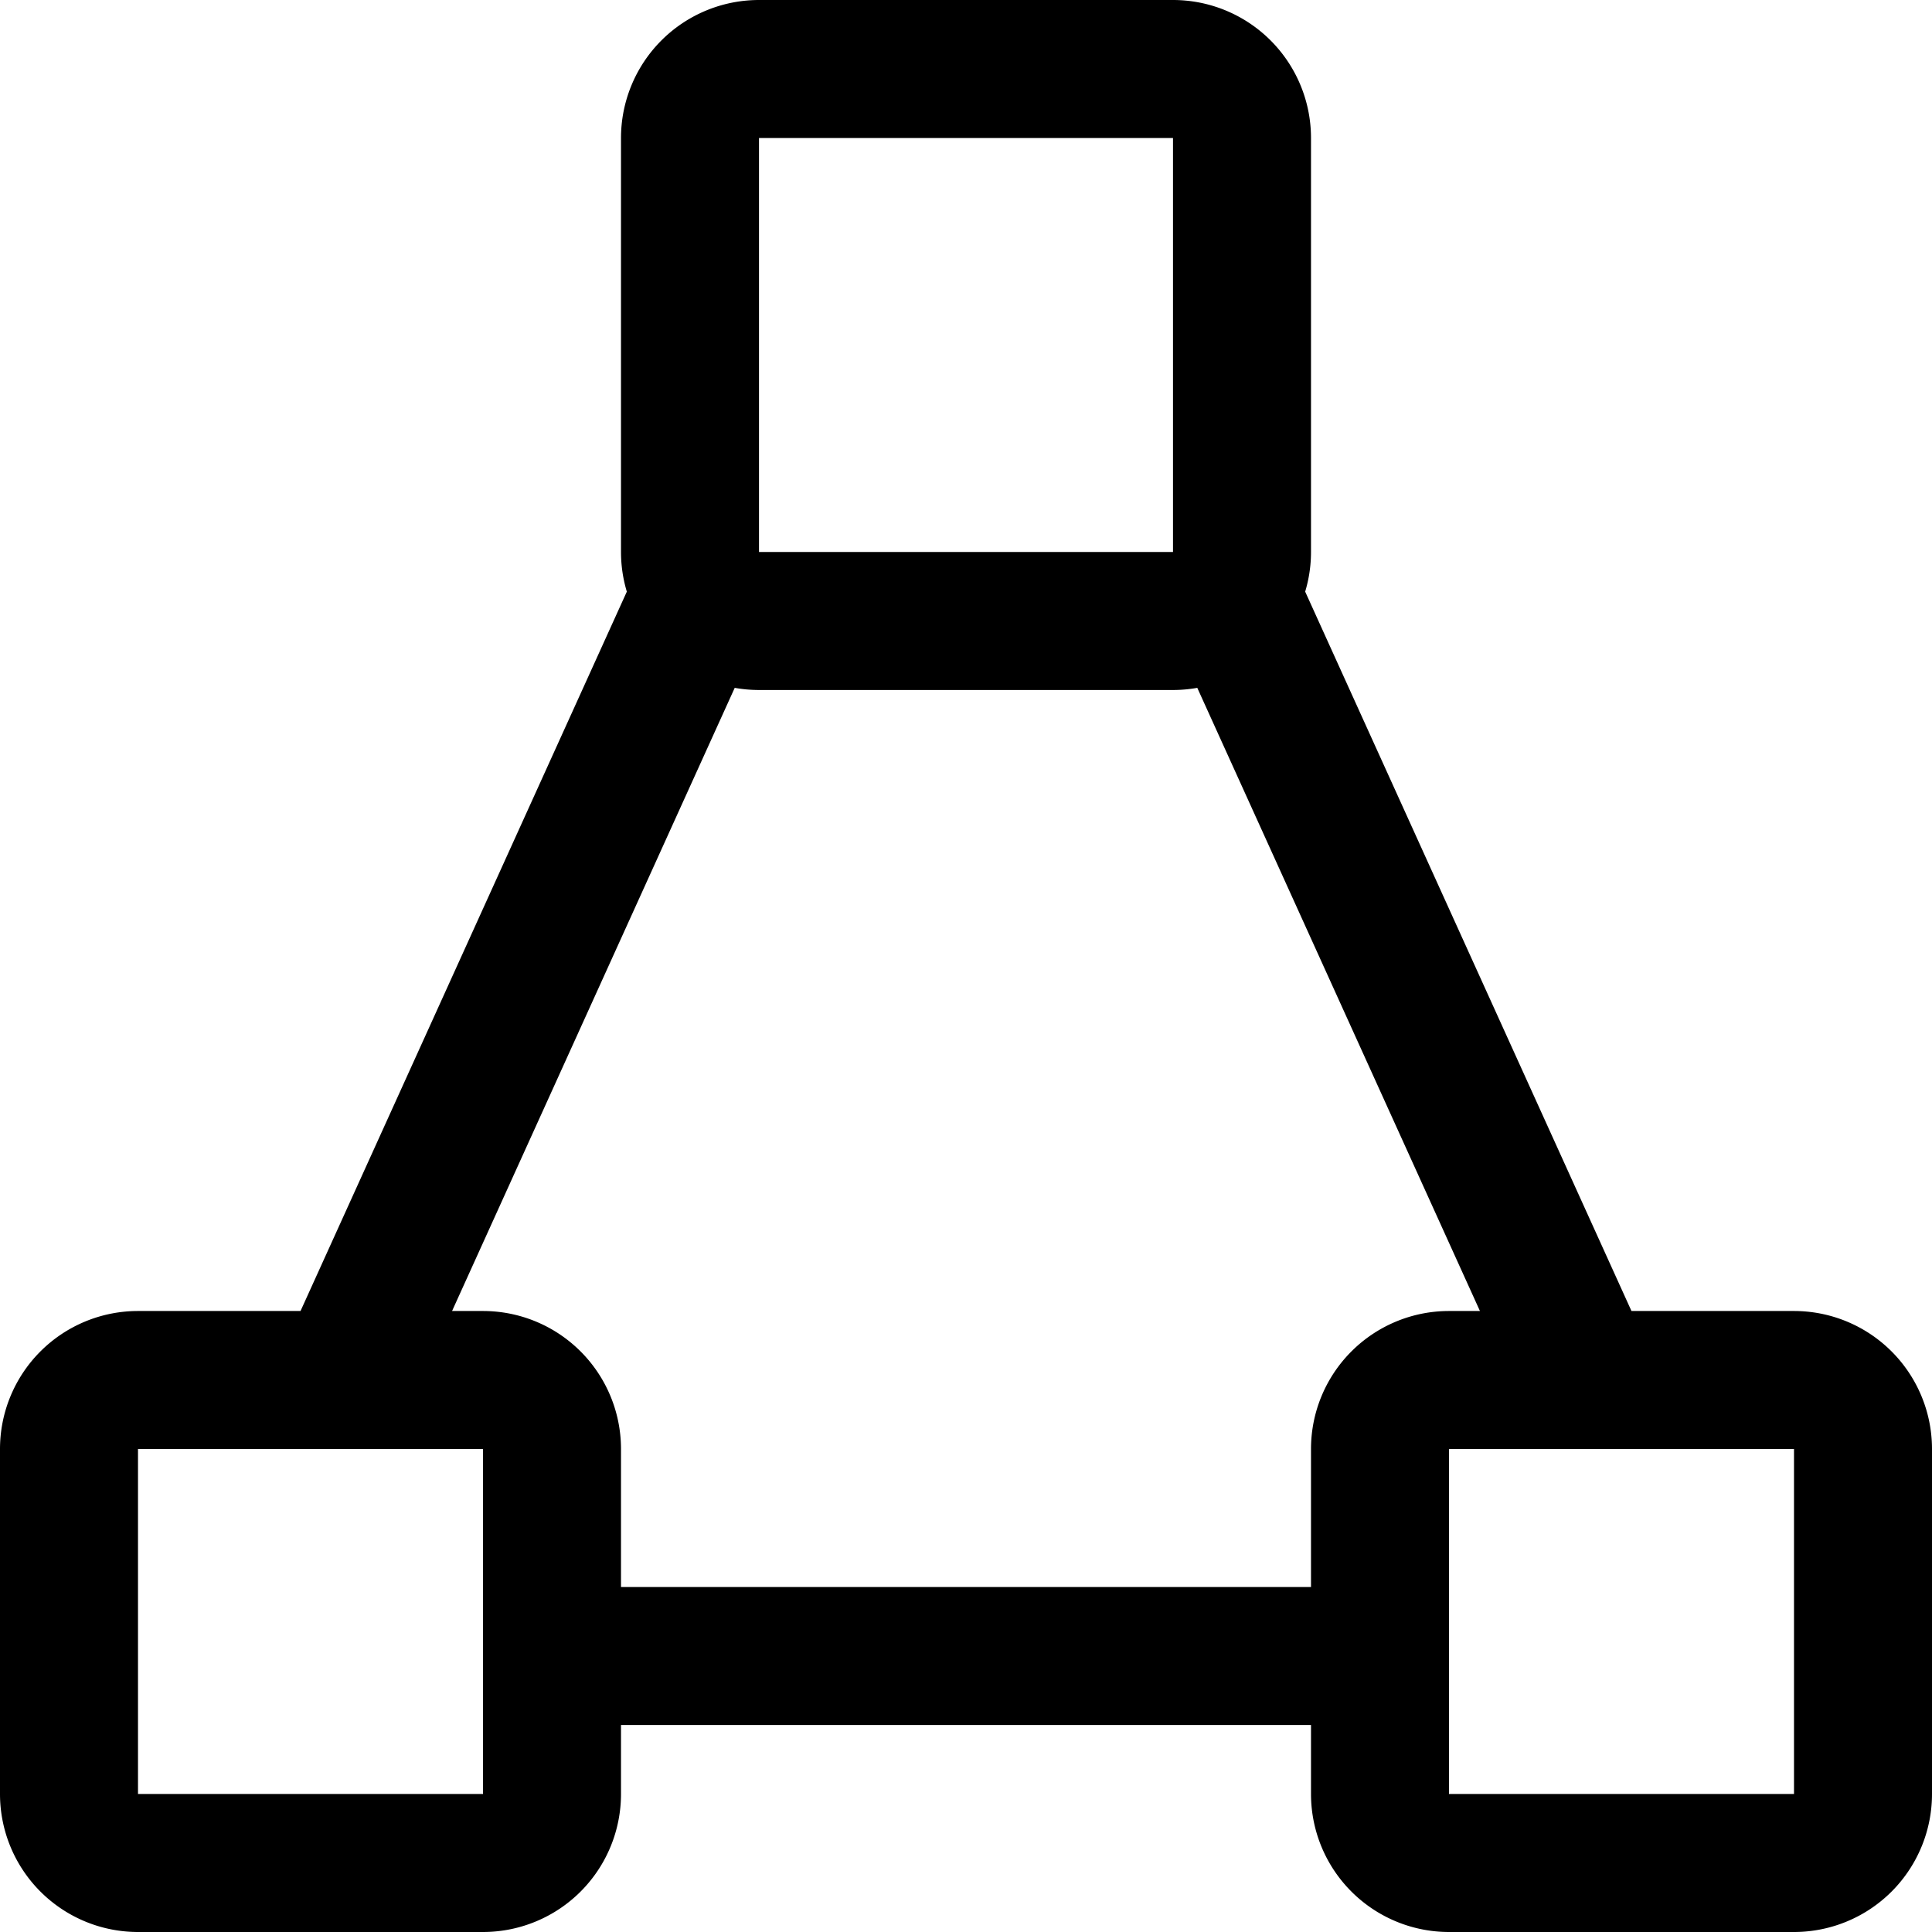 <svg focusable="false" xmlns="http://www.w3.org/2000/svg" fill="none" role="img" aria-label="Icon" viewBox="0 0 14 14">
  <path d="M3.5 10H1a.5.5 0 0 0-.5.5V13a.5.5 0 0 0 .5.5h2.5A.5.5 0 0 0 4 13v-2.5a.5.5 0 0 0-.5-.5m9.5 0h-2.5a.5.5 0 0 0-.5.5V13a.5.5 0 0 0 .5.5H13a.5.5 0 0 0 .5-.5v-2.5a.5.5 0 0 0-.5-.5M8.5.5h-3A.5.5 0 0 0 5 1v3a.5.5 0 0 0 .5.5h3A.5.5 0 0 0 9 4V1a.5.5 0 0 0-.5-.5M4 12h6M5.09 4.29 2.5 10m6.41-5.71L11.5 10" stroke="currentColor" stroke-linecap="round" stroke-linejoin="round"/>
</svg>
